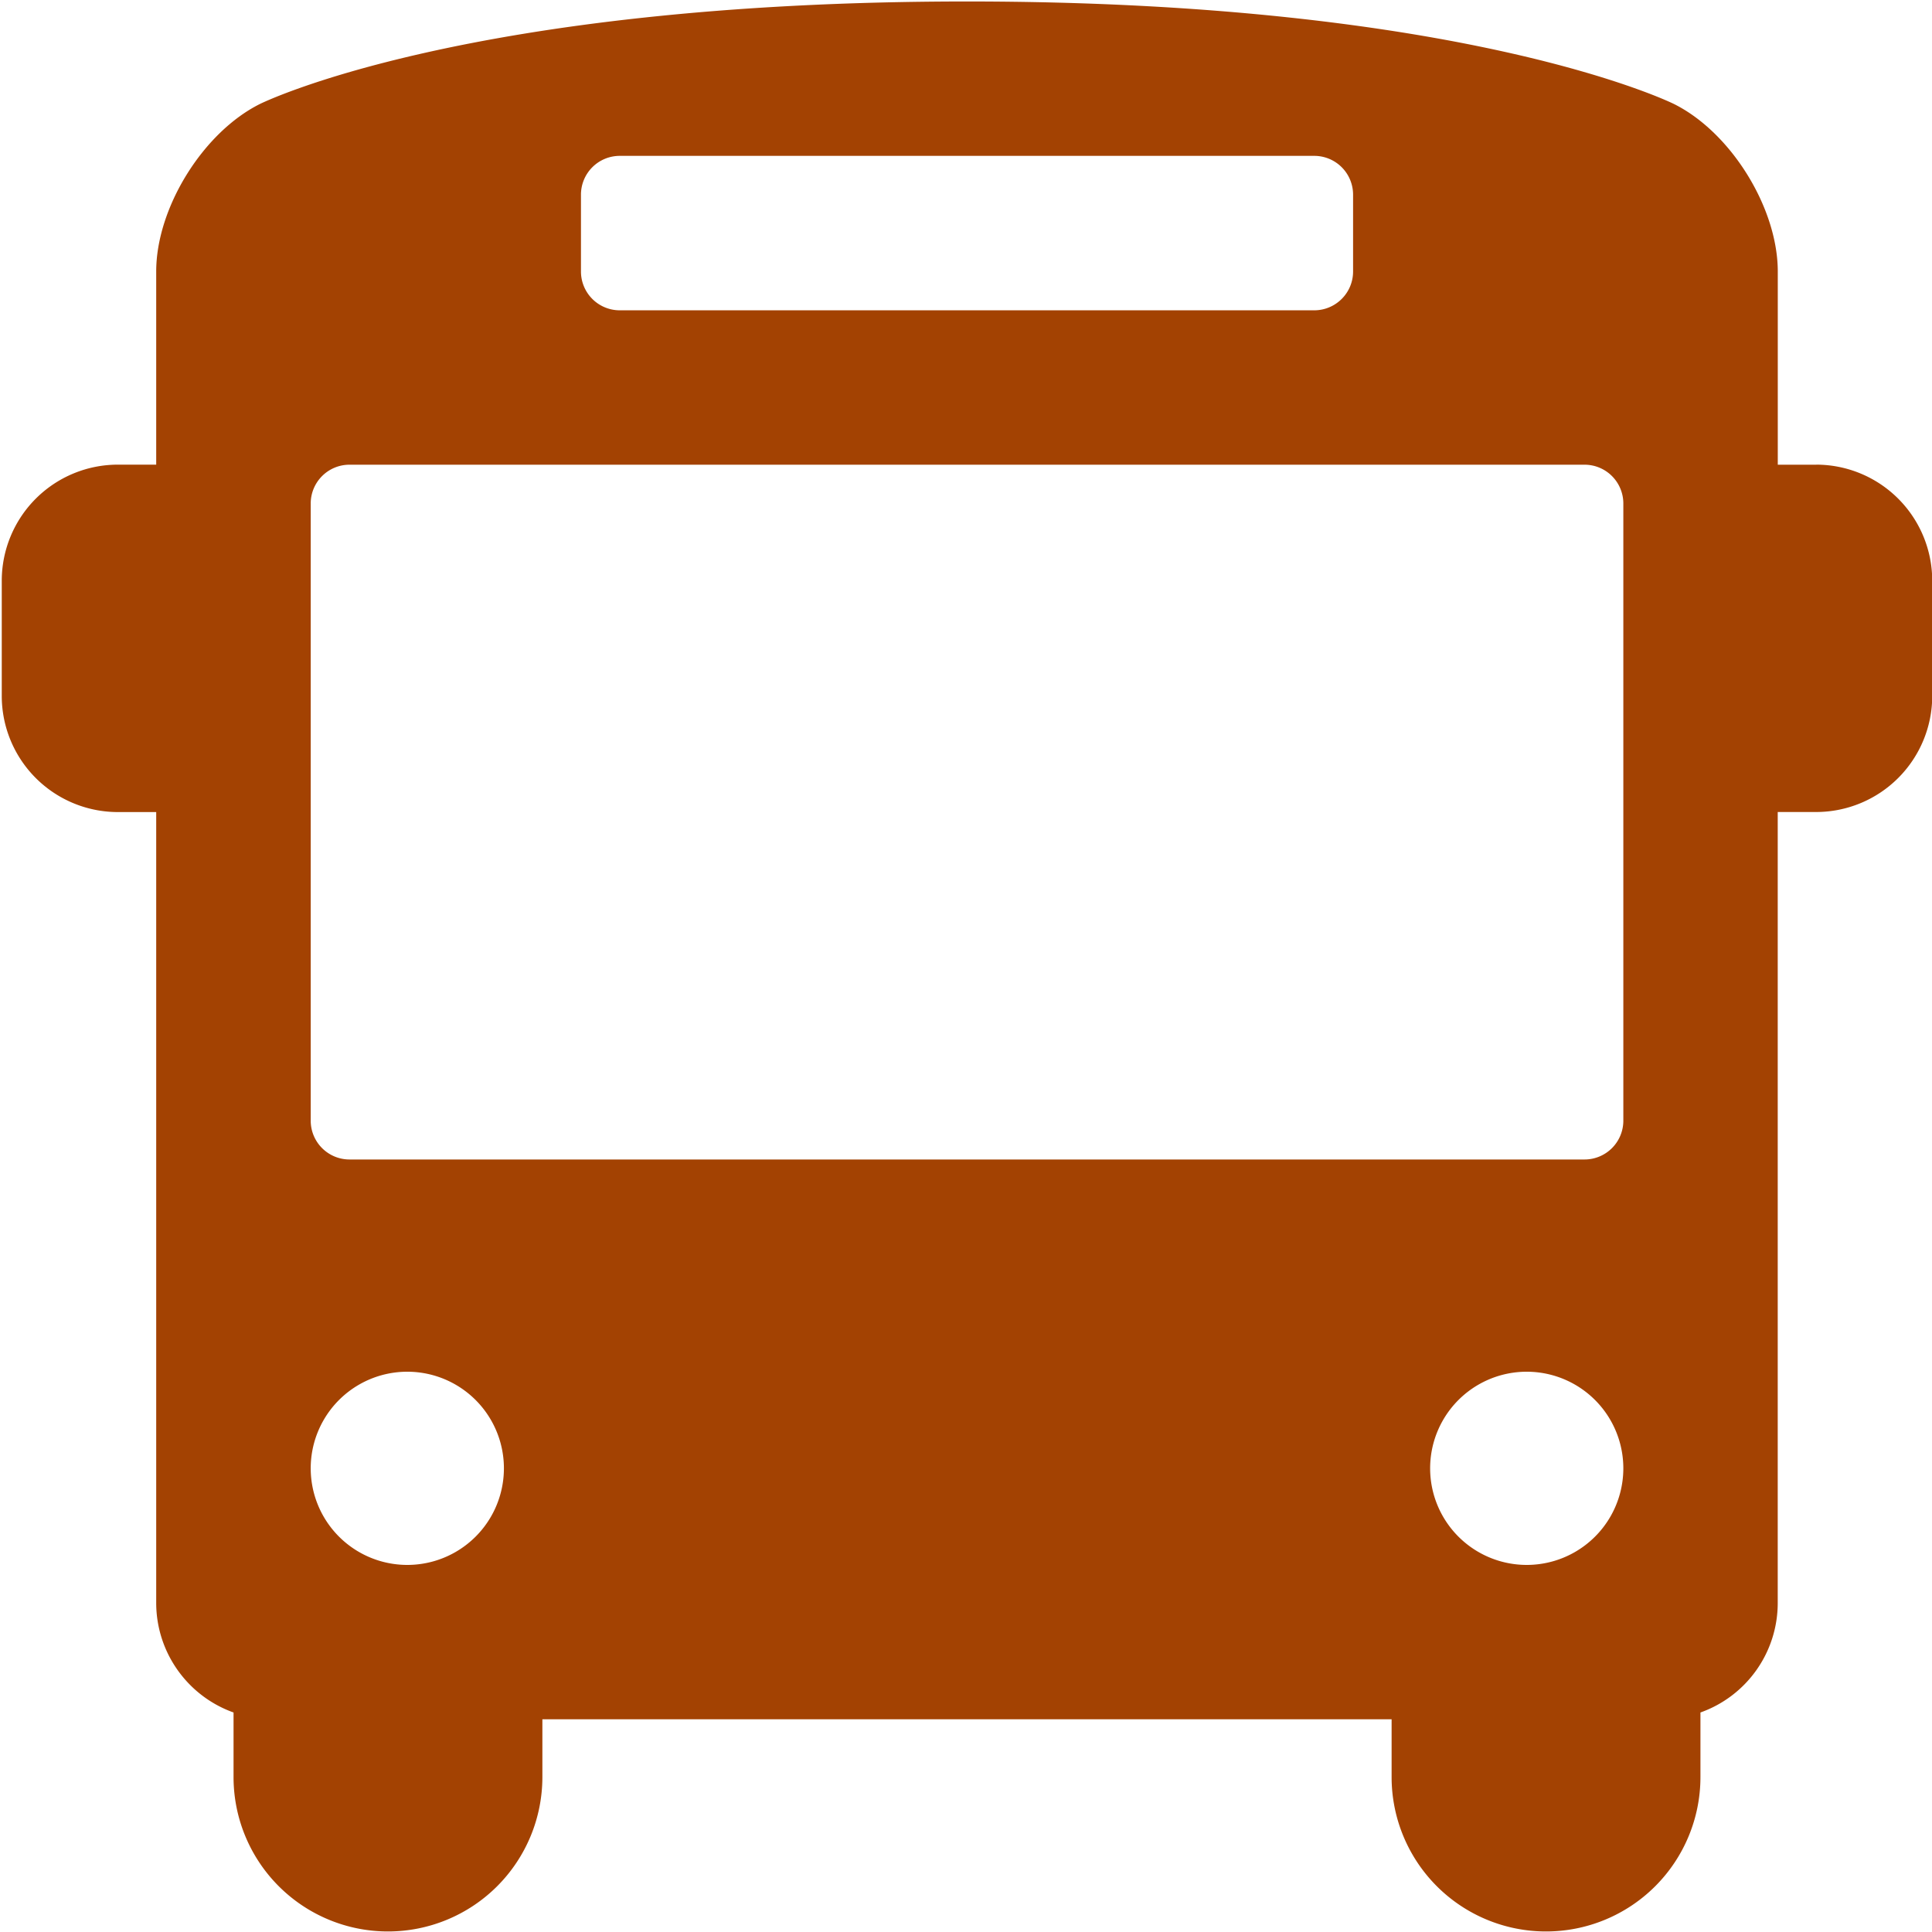<?xml version="1.0" standalone="no"?><!DOCTYPE svg PUBLIC "-//W3C//DTD SVG 1.1//EN" "http://www.w3.org/Graphics/SVG/1.1/DTD/svg11.dtd"><svg t="1649675713987" class="icon" viewBox="0 0 1024 1024" version="1.1" xmlns="http://www.w3.org/2000/svg" p-id="39143" xmlns:xlink="http://www.w3.org/1999/xlink" width="200" height="200"><defs><style type="text/css">@font-face { font-family: feedback-iconfont; src: url("//at.alicdn.com/t/font_1031158_u69w8yhxdu.woff2?t=1630033759944") format("woff2"), url("//at.alicdn.com/t/font_1031158_u69w8yhxdu.woff?t=1630033759944") format("woff"), url("//at.alicdn.com/t/font_1031158_u69w8yhxdu.ttf?t=1630033759944") format("truetype"); }
</style></defs><path d="M962.68 246.302h-20.42v-102.4c0-33.672-24.757-73.668-54.965-88.757 0 0-108.725-54.362-374.664-54.362C246.664 0.783 137.758 55.115 137.758 55.115c-30.208 15.089-54.965 55.115-54.965 88.757v102.4h-20.42a61.56 61.56 0 0 0-61.44 61.289v61.41a61.56 61.56 0 0 0 61.44 61.44h20.42v419.418c0.12 25.961 16.535 49.092 40.99 57.826v34.214a81.83 81.83 0 1 0 163.689 0v-30.63H737.581v30.63a81.83 81.83 0 0 0 163.689 0v-34.214a61.56 61.56 0 0 0 40.96-57.826V430.381h20.45a61.56 61.56 0 0 0 61.44-61.44v-61.38a61.56 61.56 0 0 0-61.44-61.289z m-654.758-143.27a20.57 20.57 0 0 1 20.45-20.42h368.339a20.57 20.57 0 0 1 20.45 20.42v40.87c0 11.294-9.126 20.48-20.45 20.57h-368.339a20.57 20.57 0 0 1-20.45-20.57V103.002zM215.883 829.44a51.2 51.2 0 1 1 0-102.4 51.2 51.2 0 0 1 0 102.4z m593.318 0a51.2 51.2 0 1 1 0-102.4 51.2 51.2 0 0 1 0 102.4z m51.2-235.309a20.57 20.57 0 0 1-20.42 20.42H185.224a20.57 20.57 0 0 1-20.54-20.42V266.722a20.57 20.57 0 0 1 20.57-20.42h654.758a20.57 20.57 0 0 1 20.39 20.42v327.379z" p-id="39144" fill="#a34202"></path></svg>